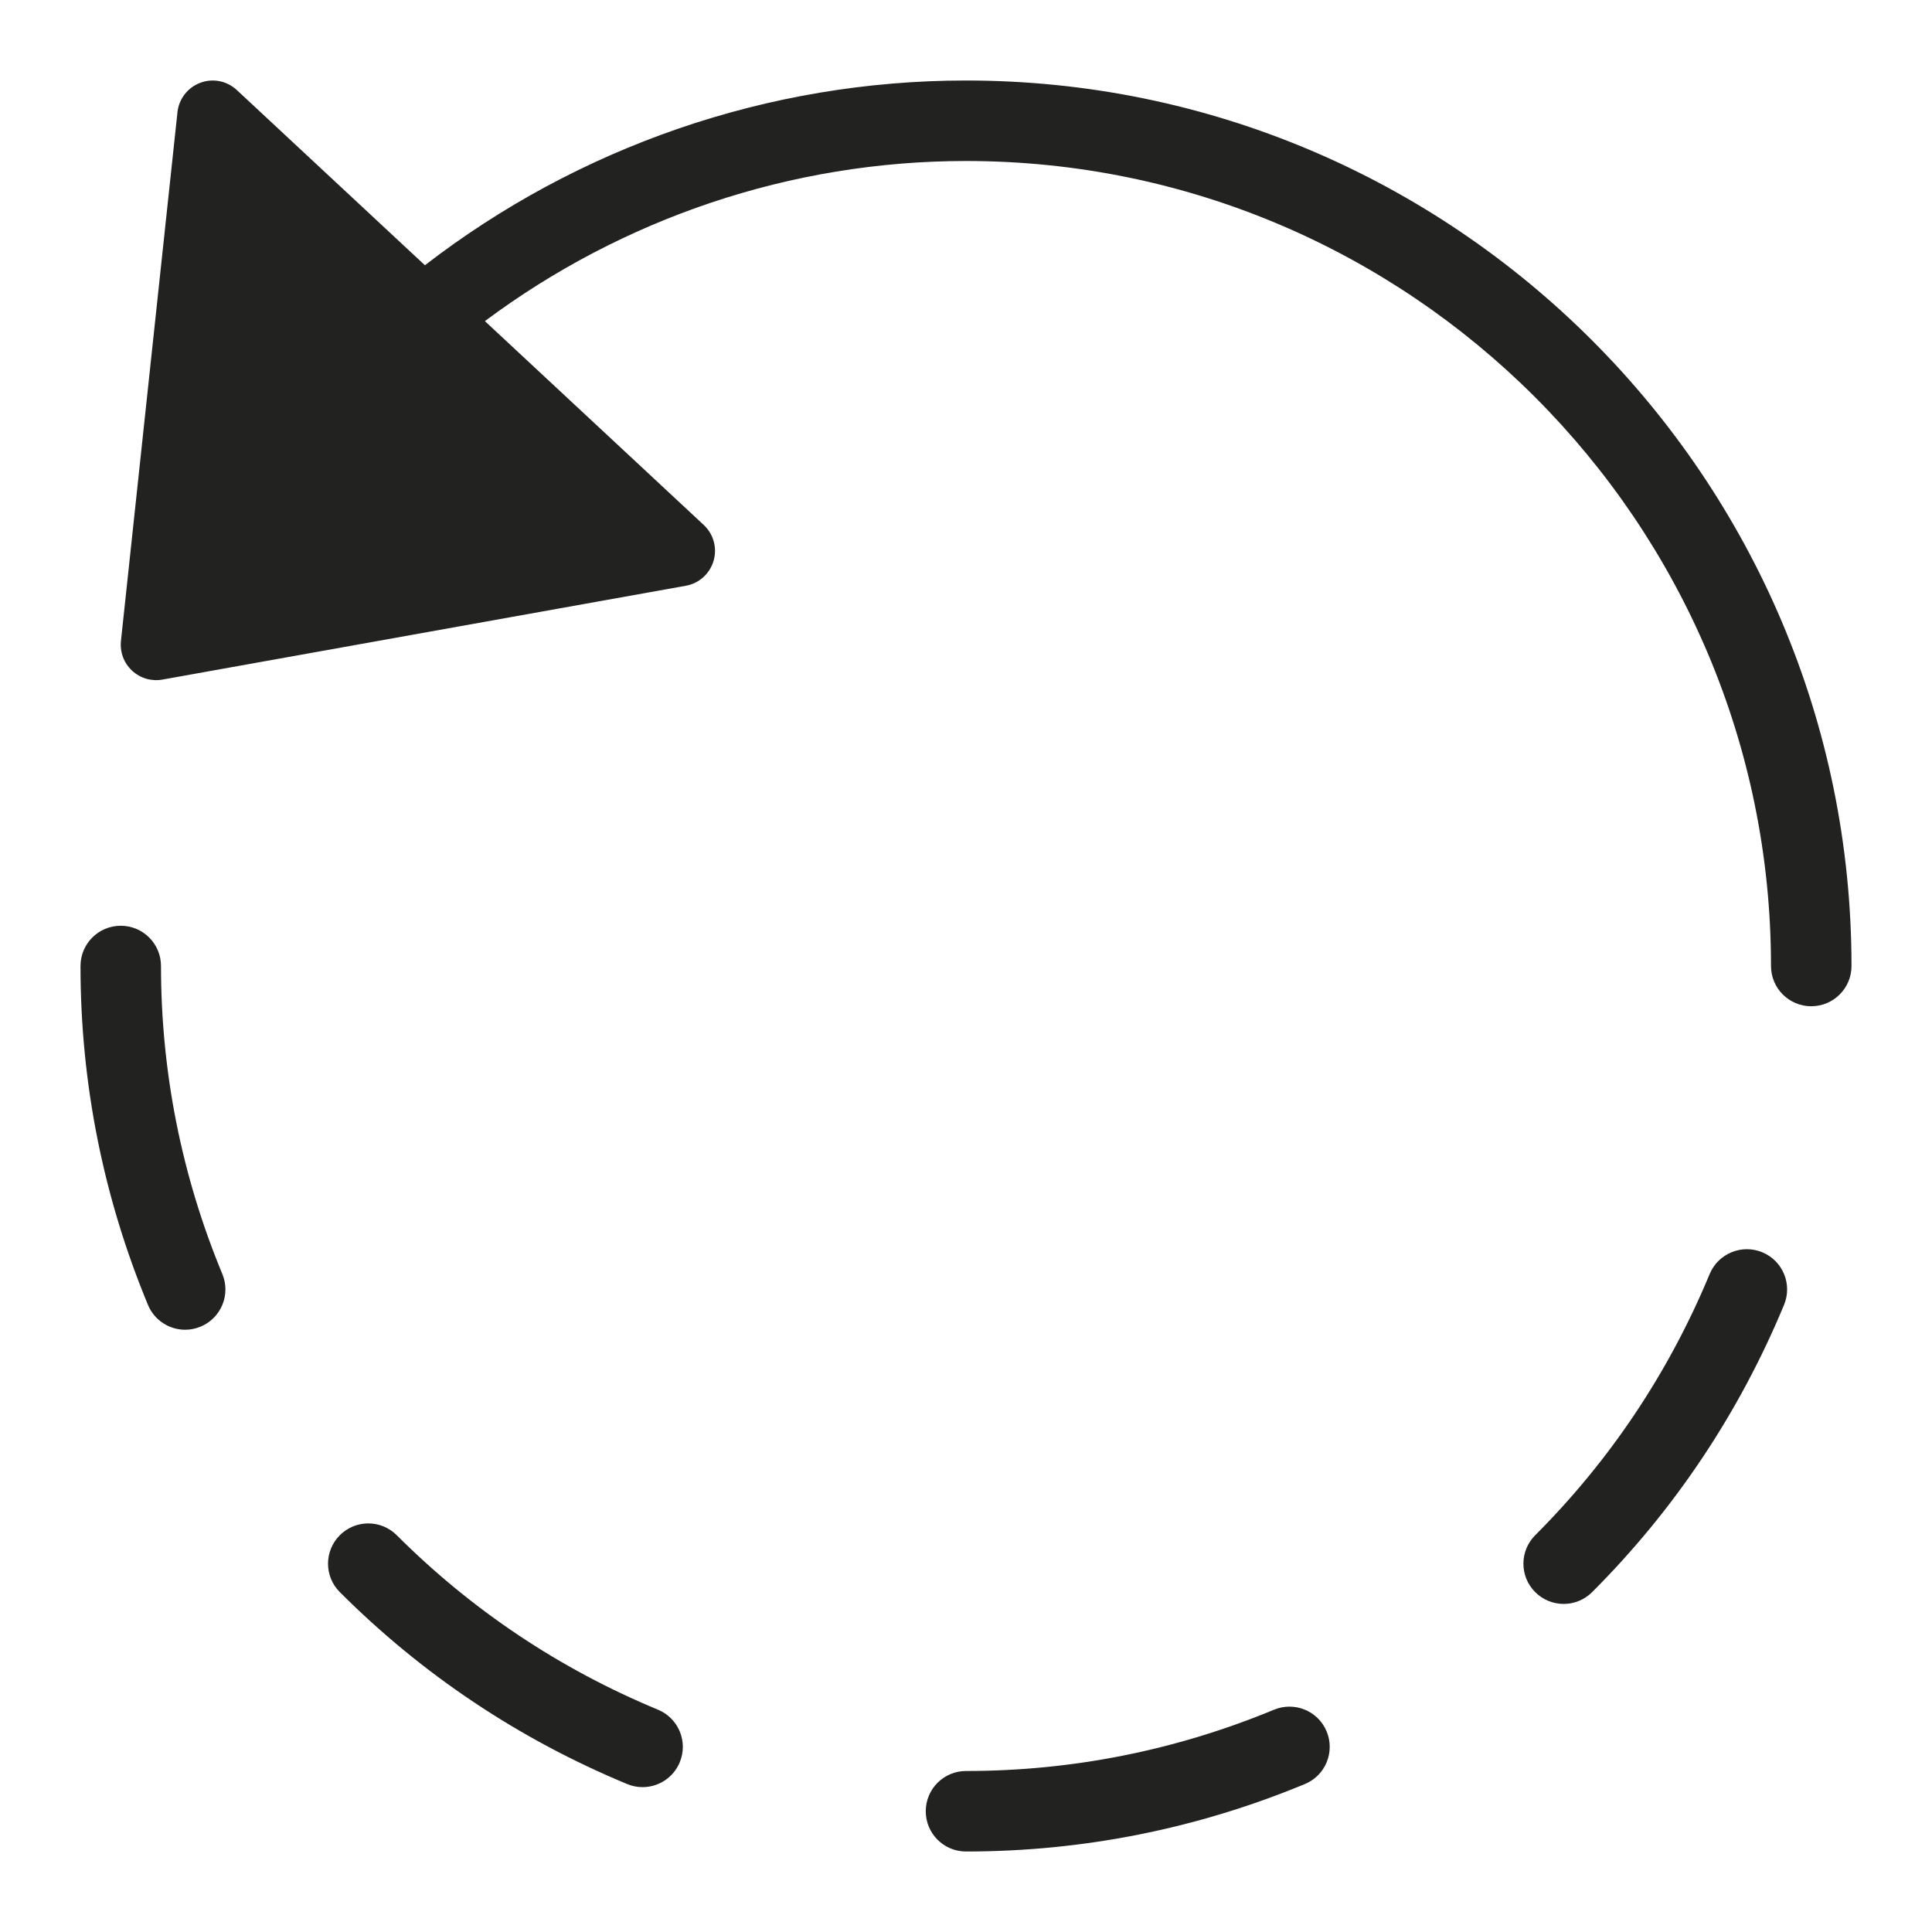 <?xml version="1.0" encoding="utf-8"?>
<!-- Generator: Adobe Illustrator 19.2.1, SVG Export Plug-In . SVG Version: 6.00 Build 0)  -->
<!DOCTYPE svg PUBLIC "-//W3C//DTD SVG 1.1//EN" "http://www.w3.org/Graphics/SVG/1.1/DTD/svg11.dtd">
<svg version="1.1" id="Layer_1" xmlns="http://www.w3.org/2000/svg" xmlns:xlink="http://www.w3.org/1999/xlink" x="0px" y="0px"
	 width="48px" height="48px" viewBox="0 0 48 48" enable-background="new 0 0 48 48" xml:space="preserve">
<path fill="#222221" d="M43.783,31.112c-0.508-0.21-1.094,0.03-1.307,0.541c-1.013,2.442-2.471,4.626-4.334,6.489
	c-0.391,0.391-0.391,1.024,0,1.414c0.195,0.195,0.451,0.293,0.707,0.293s0.512-0.098,0.707-0.293c2.05-2.05,3.653-4.451,4.768-7.137
	C44.536,31.909,44.294,31.324,43.783,31.112z"/>
<path fill="#222221" d="M9.857,38.142c-0.391-0.391-1.023-0.391-1.414,0s-0.391,1.024,0,1.414c2.05,2.05,4.451,3.654,7.138,4.768
	c0.125,0.052,0.255,0.077,0.383,0.077c0.392,0,0.764-0.232,0.924-0.617c0.212-0.51-0.03-1.095-0.541-1.307
	C13.904,41.464,11.722,40.005,9.857,38.142z"/>
<path fill="#222221" d="M3,23c-0.553,0-1,0.448-1,1c0,2.903,0.563,5.736,1.676,8.419c0.159,0.385,0.532,0.618,0.924,0.618
	c0.128,0,0.258-0.025,0.383-0.077c0.51-0.211,0.753-0.796,0.541-1.307C4.513,29.214,4,26.639,4,24C4,23.448,3.553,23,3,23z"/>
<path fill="#222221" d="M31.653,42.477C29.215,43.487,26.641,44,24,44c-0.553,0-1,0.448-1,1s0.447,1,1,1
	c2.904,0,5.737-0.564,8.419-1.676c0.511-0.211,0.753-0.797,0.541-1.307C32.748,42.506,32.162,42.267,31.653,42.477z"/>
<path fill="#222221" d="M46,24c0-12.131-9.869-22-22-22c-4.922,0-9.637,1.653-13.443,4.59L5.885,2.238
	c-0.244-0.228-0.596-0.3-0.908-0.181c-0.313,0.116-0.533,0.4-0.568,0.731L3.005,15.923c-0.029,0.276,0.072,0.55,0.275,0.738
	c0.211,0.197,0.496,0.271,0.756,0.223l13.003-2.331c0.328-0.058,0.595-0.298,0.689-0.618c0.095-0.32,0-0.666-0.244-0.893
	l-5.437-5.064C15.46,5.433,19.639,4,24,4c11.028,0,20,8.972,20,20c0,0.552,0.447,1,1,1S46,24.552,46,24z"/>
</svg>
